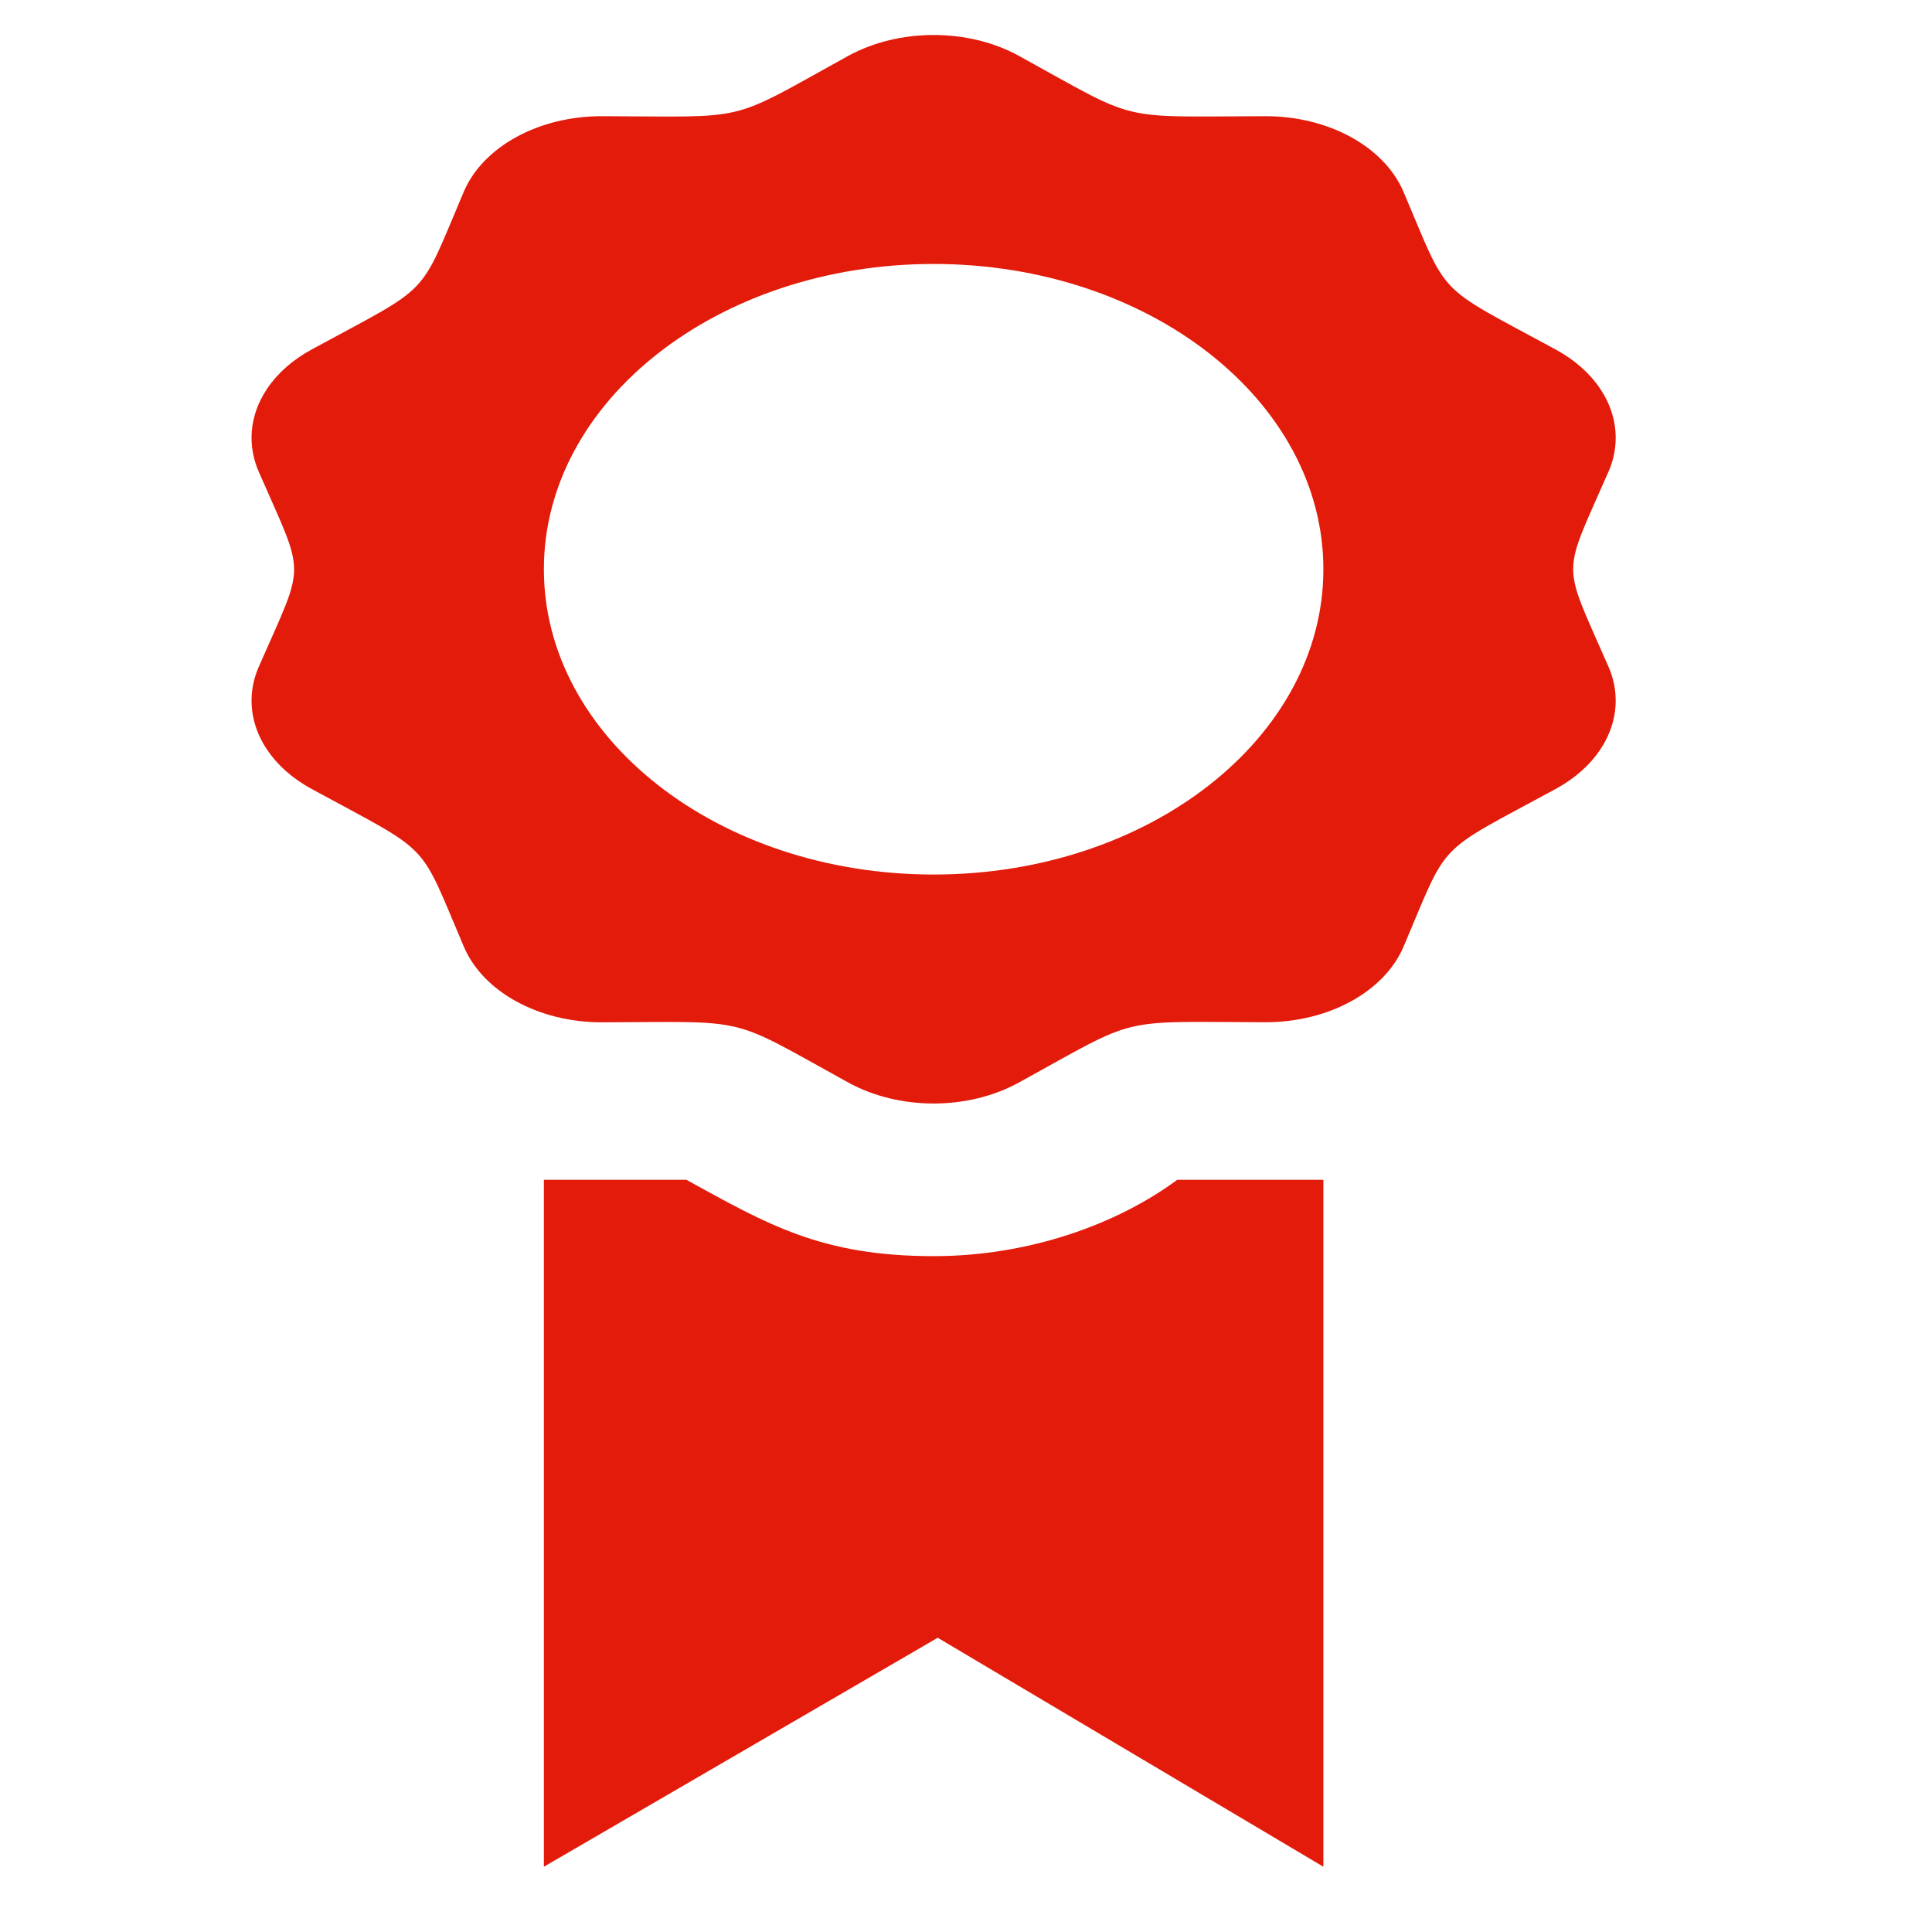 <?xml version="1.0" encoding="UTF-8" standalone="no"?>
<svg
   xmlns:dc="http://purl.org/dc/elements/1.1/"
   xmlns:cc="http://creativecommons.org/ns#"
   xmlns:rdf="http://www.w3.org/1999/02/22-rdf-syntax-ns#"
   xmlns:svg="http://www.w3.org/2000/svg"
   xmlns="http://www.w3.org/2000/svg"
   xmlns:sodipodi="http://sodipodi.sourceforge.net/DTD/sodipodi-0.dtd"
   xmlns:inkscape="http://www.inkscape.org/namespaces/inkscape"
   width="512"
   height="512"
   viewBox="0 0 512 512"
   id="svg4147"
   version="1.1"
   inkscape:version="0.91 r13725"
   sodipodi:docname="achievement.svg"
   inkscape:export-filename="C:\dev\prj\sounddoge\google\images\achievement.png"
   inkscape:export-xdpi="90"
   inkscape:export-ydpi="90">
  <defs
     id="defs4153" />
  <sodipodi:namedview
     pagecolor="#ffffff"
     bordercolor="#666666"
     borderopacity="1"
     objecttolerance="10"
     gridtolerance="10"
     guidetolerance="10"
     inkscape:pageopacity="0"
     inkscape:pageshadow="2"
     inkscape:window-width="1920"
     inkscape:window-height="1017"
     id="namedview4151"
     showgrid="false"
     inkscape:zoom="1.2291667"
     inkscape:cx="213.11643"
     inkscape:cy="234.31578"
     inkscape:window-x="-8"
     inkscape:window-y="-8"
     inkscape:window-maximized="1"
     inkscape:current-layer="svg4147"
     fit-margin-top="0"
     fit-margin-left="0"
     fit-margin-right="0"
     fit-margin-bottom="0" />
  <path
     d="m 426.262,125.008 c -12.446,28.519 -12.498,23.038 0,51.678 1.317,2.973 1.911,6.007 1.911,9.001 0,9.082 -5.732,17.86 -15.88,23.381 -32.432,17.597 -28.146,13.167 -40.334,41.807 -5.113,11.954 -19.883,20.024 -36.512,20.024 l -0.103,0 c -39.998,-0.101 -33.026,-1.78 -65.278,15.958 -6.765,3.722 -14.693,5.582 -22.646,5.582 -7.953,0 -15.88,-1.861 -22.62,-5.562 -32.251,-17.759 -25.305,-16.06 -65.278,-15.958 l -0.103,0 c -16.655,0 -31.399,-8.07 -36.486,-20.024 -12.214,-28.66 -8.031,-24.231 -40.334,-41.807 -10.2,-5.542 -15.932,-14.32 -15.932,-23.402 0,-2.993 0.62,-6.027 1.911,-8.98 12.472,-28.539 12.498,-23.038 0,-51.678 -1.291,-2.973 -1.911,-6.007 -1.911,-9.001 0,-9.102 5.732,-17.86 15.906,-23.402 C 114.876,75.069 110.693,79.519 122.907,50.818 127.994,38.865 142.764,30.794 159.393,30.794 l 0.103,0 c 39.895,0.101 32.82,1.921 65.278,-15.979 6.765,-3.701 14.693,-5.542 22.646,-5.542 7.953,0 15.88,1.841 22.62,5.542 32.252,17.759 25.305,16.08 65.278,15.979 l 0.103,0 c 16.655,0 31.399,8.07 36.512,20.024 12.214,28.64 7.927,24.211 40.334,41.807 10.174,5.522 15.906,14.3 15.906,23.381 0,2.993 -0.594,6.048 -1.911,9.001 z m -75.555,25.849 c 0,-44.68 -46.247,-80.905 -103.287,-80.905 -57.04,0 -103.287,36.225 -103.287,80.905 0,44.68 46.247,80.904 103.287,80.904 57.04,0 103.287,-36.245 103.287,-80.904 z M 247.42,332.892 c -29.85,0 -44.078,-8.455 -65.51,-20.226 l -37.777,0 0,182.035 104.372,-60.678 102.203,60.678 0,-182.035 -38.733,0 c -16.01,11.832 -39.378,20.226 -64.555,20.226 z"
     id="path4149"
     style="fill:#e21b0b;fill-opacity:1"
     inkscape:connector-curvature="0" />
</svg>
